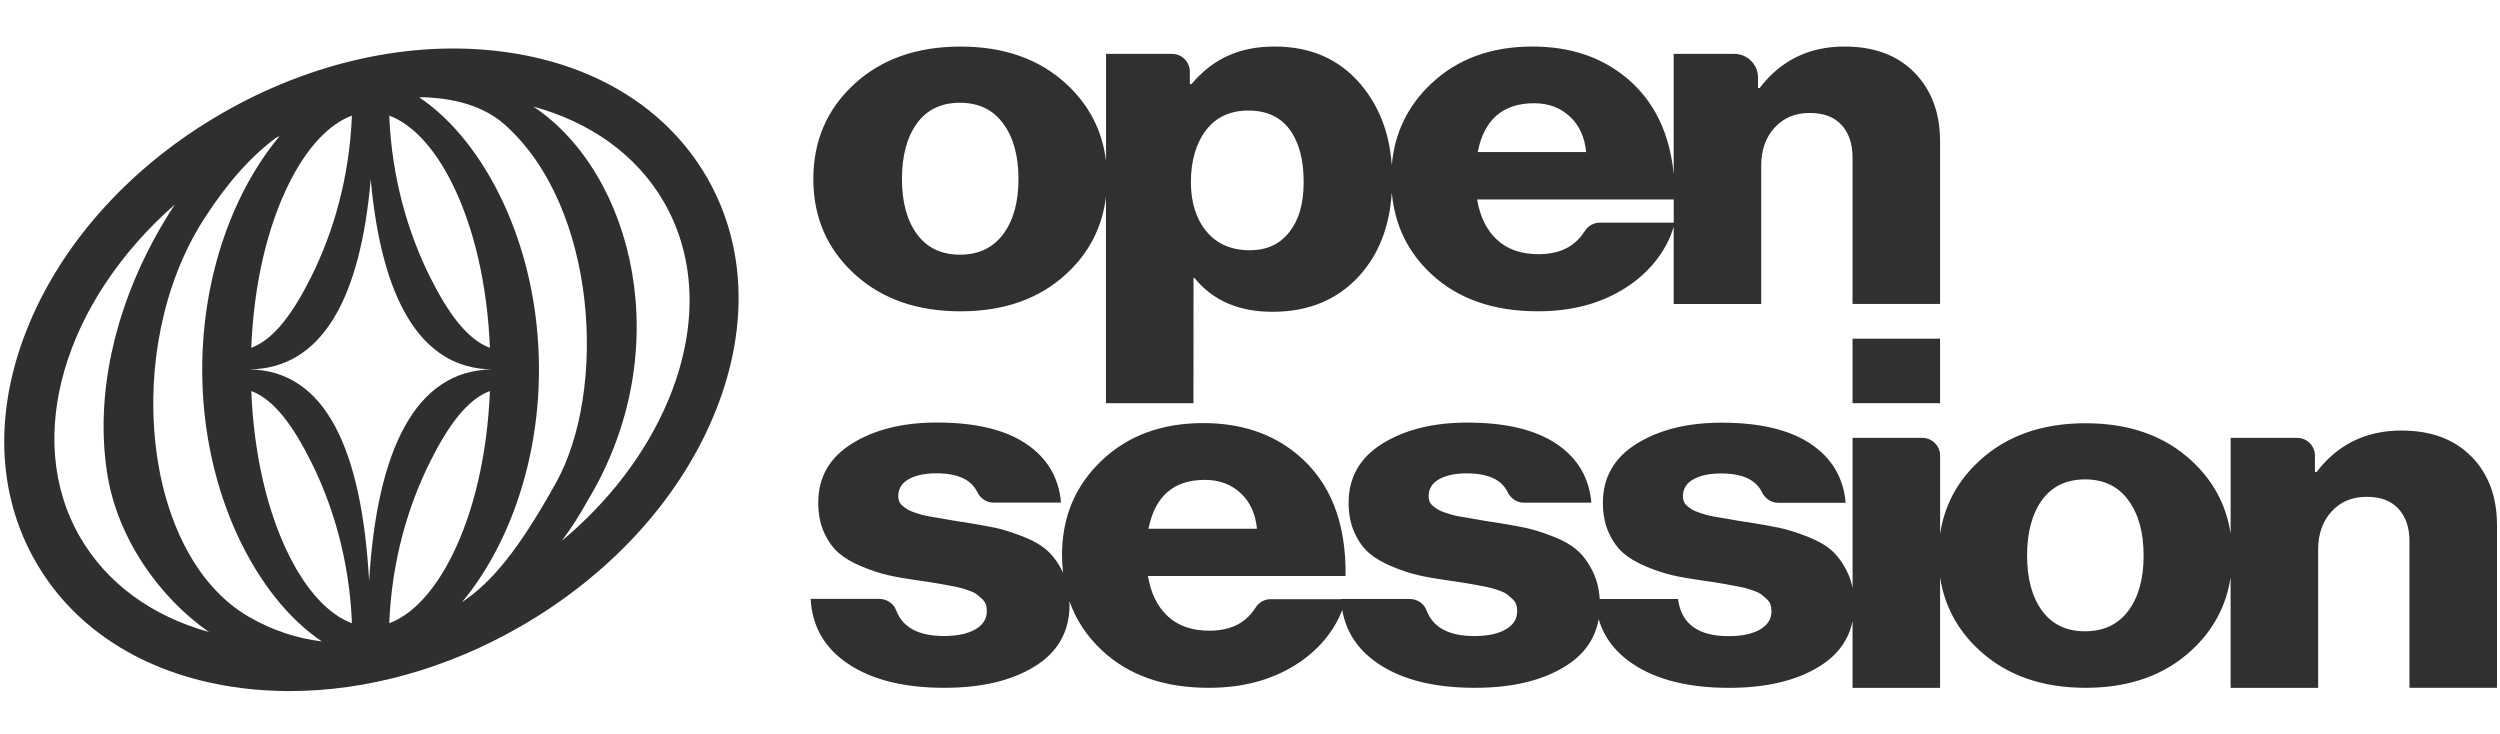 <svg width="480" height="141" viewBox="0 0 480 141" fill="none" xmlns="http://www.w3.org/2000/svg">
<path opacity="0.9" fill-rule="evenodd" clip-rule="evenodd" d="M42.725 21.695C59.761 11.899 78.73 7.702 96.127 9.87C113.904 12.085 127.951 20.655 135.686 33.991C143.422 47.327 143.842 63.727 136.883 80.162C130.07 96.254 116.934 110.508 99.898 120.304C85.793 128.414 70.369 132.687 55.604 132.687C52.533 132.687 49.492 132.501 46.497 132.129C28.72 129.914 14.673 121.345 6.938 108.009C-0.798 94.673 -1.218 78.273 5.741 61.838C12.554 45.746 25.69 31.491 42.725 21.695ZM53.697 26.123C53.454 26.238 53.211 26.355 52.968 26.473C48.142 30.073 43.592 35.142 39.118 42.13C23.337 66.779 27.255 106.503 47.746 118.409C52.341 121.079 57.141 122.596 61.788 123.147C49.369 114.829 38.82 94.836 38.82 70.924H38.826C38.828 52.465 45.116 36.342 53.697 26.123ZM33.577 39.259C12.507 57.735 4.289 84.012 15.391 103.16C20.51 111.992 29.136 118.284 40.13 121.355C30.573 114.692 22.415 103.276 20.523 90.545C18.322 75.744 21.983 59.768 29.777 45.56C30.995 43.341 32.263 41.241 33.577 39.259ZM48.249 75.081C48.728 87.097 51.279 98.225 55.558 106.765C58.95 113.537 63.194 118.044 67.573 119.66C67.094 107.643 63.959 97.097 59.679 88.557C56.287 81.784 52.627 76.697 48.249 75.081ZM94.061 75.081C89.682 76.697 86.027 81.778 82.63 88.557C78.35 97.097 75.215 107.637 74.736 119.66C79.115 118.044 83.353 113.543 86.751 106.765C91.03 98.225 93.582 87.103 94.061 75.081ZM81.06 18.66C80.878 18.675 80.696 18.69 80.513 18.706C92.933 27.022 103.482 47.013 103.484 70.924L103.48 71.663C103.315 89.76 97.117 105.549 88.69 115.636C94.41 111.775 99.456 105.787 106.753 92.69C116.561 75.087 114.792 39.903 96.956 23.968C91.864 19.414 84.841 18.779 81.06 18.66ZM71.178 34.426C69.192 57.328 61.856 70.713 47.923 70.927C62.549 71.162 69.453 86.371 70.87 111.532C72.393 86.369 79.748 71.16 94.383 70.927C80.562 70.706 73.233 57.13 71.178 34.426ZM102.419 20.469C121.628 33.267 130.26 67.372 112.76 96.231C111.299 98.894 109.657 101.436 107.866 103.846C116.952 96.244 123.984 87.051 128.208 77.081C134.046 63.285 133.777 49.67 127.443 38.746C122.134 29.592 113.203 23.43 102.419 20.469ZM67.567 22.201C63.189 23.817 58.95 28.317 55.553 35.095C51.273 43.635 48.721 54.757 48.243 66.78C52.621 65.163 56.276 60.082 59.674 53.303C63.953 44.763 67.089 34.223 67.567 22.201ZM74.736 22.201C75.215 34.217 78.35 44.763 82.63 53.303C86.022 60.076 89.682 65.163 94.061 66.78C93.582 54.763 91.03 43.636 86.751 35.096C83.359 28.323 79.115 23.817 74.736 22.201Z" fill="#191919"/>
<g opacity="0.9">
<path d="M163.995 52.552C169.216 57.37 176.023 59.773 184.409 59.773C192.795 59.773 199.584 57.364 204.772 52.552C209.124 48.518 211.641 43.598 212.345 37.803V77.409H229.145L229.157 53.393H229.361C232.867 57.705 237.849 59.864 244.315 59.864C251.258 59.864 256.826 57.552 261.019 52.921C264.729 48.825 266.797 43.507 267.223 36.962C267.78 43.194 270.297 48.404 274.785 52.592C279.904 57.376 286.728 59.768 295.256 59.768C301.647 59.768 307.17 58.364 311.959 55.359C316.885 52.268 320.09 47.893 321.345 43.524V58.364H338.151V31.82C338.151 28.82 339.009 26.383 340.731 24.502C342.447 22.627 344.685 21.69 347.435 21.69C350.185 21.69 352.162 22.457 353.571 23.985C354.98 25.519 355.685 27.599 355.685 30.224V58.358H372.491V27.127C372.491 21.69 370.854 17.298 367.593 13.952C364.326 10.605 359.843 8.935 354.139 8.935C347.333 8.935 341.901 11.594 337.845 16.906H337.538V14.889C337.538 12.378 335.504 10.344 332.993 10.344H321.351V33.445C320.584 25.508 317.561 19.332 312.272 14.94C307.46 10.94 301.443 8.935 294.227 8.935C286.251 8.935 279.739 11.344 274.689 16.156C270.246 20.395 267.757 25.57 267.223 31.695C266.78 25.502 264.769 20.304 261.184 16.111C257.093 11.327 251.61 8.935 244.735 8.935C237.861 8.935 232.81 11.344 228.753 16.156H228.447V13.753C228.447 11.872 226.918 10.344 225.038 10.344H212.362V30.922C211.658 25.122 209.135 20.201 204.783 16.162C199.584 11.35 192.801 8.941 184.415 8.941C176.029 8.941 169.222 11.35 163.995 16.162C158.774 20.98 156.16 27.042 156.16 34.36C156.16 41.678 158.774 47.74 163.995 52.558V52.552ZM294.54 19.821C297.29 19.821 299.574 20.667 301.397 22.355C303.216 24.042 304.267 26.326 304.545 29.201H283.717C284.955 22.951 288.563 19.821 294.546 19.821H294.54ZM321.357 38.297V42.751H307.176C306.017 42.751 304.931 43.337 304.312 44.319C302.733 46.808 300.227 48.768 295.472 48.802C292.102 48.825 289.421 47.882 287.427 46.035C285.432 44.189 284.16 41.609 283.609 38.297H321.357ZM231.537 25.025C233.463 22.491 236.179 21.224 239.685 21.224C243.19 21.224 245.838 22.445 247.622 24.883C249.411 27.32 250.303 30.667 250.303 34.916C250.303 39.166 249.394 42.183 247.571 44.53C245.747 46.876 243.224 48.047 239.991 48.047C236.418 48.047 233.634 46.842 231.64 44.433C229.645 42.024 228.651 38.854 228.651 34.916C228.651 30.979 229.611 27.553 231.537 25.019V25.025ZM176.063 23.667C177.989 21.042 180.739 19.73 184.312 19.73C187.886 19.73 190.653 21.059 192.613 23.718C194.573 26.377 195.55 29.922 195.55 34.365C195.55 38.808 194.573 42.337 192.613 44.962C190.653 47.586 187.886 48.899 184.312 48.899C180.739 48.899 177.989 47.586 176.063 44.962C174.137 42.337 173.176 38.803 173.176 34.365C173.176 29.928 174.137 26.298 176.063 23.673V23.667Z" fill="#191919"/>
<path d="M372.491 65.029H355.685V77.409H372.491V65.029Z" fill="#191919"/>
<path d="M474.525 87.681C471.259 84.335 466.776 82.664 461.072 82.664C454.265 82.664 448.833 85.323 444.777 90.635H444.47V87.482C444.47 85.602 442.942 84.073 441.061 84.073H428.283V102.476C427.46 97.01 424.971 92.34 420.806 88.482C415.614 83.67 408.83 81.261 400.444 81.261C392.058 81.261 385.251 83.67 380.03 88.482C375.837 92.346 373.331 97.016 372.502 102.487V87.482C372.502 85.602 370.974 84.073 369.093 84.073H355.696V112.879C355.48 111.81 355.156 110.822 354.719 109.913C353.861 108.129 352.844 106.725 351.679 105.691C350.509 104.657 348.912 103.754 346.884 102.97C344.856 102.192 343.083 101.641 341.572 101.328C340.06 101.016 338.134 100.669 335.799 100.294C335.248 100.231 334.527 100.124 333.635 99.965C332.743 99.811 332.038 99.68 331.521 99.59C331.004 99.499 330.351 99.385 329.561 99.26C328.771 99.135 328.152 99.01 327.703 98.885C327.254 98.76 326.754 98.601 326.209 98.413C325.658 98.226 325.232 98.038 324.919 97.851C324.612 97.663 324.3 97.448 323.993 97.192C323.686 96.942 323.459 96.663 323.323 96.345C323.186 96.033 323.118 95.686 323.118 95.311C323.118 93.874 323.788 92.777 325.129 92.027C326.47 91.277 328.237 90.902 330.442 90.902C334.51 90.902 337.129 92.101 338.293 94.504C338.879 95.709 340.043 96.533 341.384 96.533H354.367C353.952 91.721 351.719 87.954 347.662 85.232C343.606 82.511 337.901 81.153 330.544 81.153C324.01 81.153 318.584 82.499 314.249 85.187C309.92 87.874 307.755 91.658 307.755 96.533C307.755 98.72 308.13 100.646 308.891 102.3C309.647 103.959 310.596 105.271 311.727 106.237C312.863 107.208 314.34 108.066 316.158 108.816C317.982 109.566 319.647 110.117 321.158 110.458C322.669 110.805 324.527 111.129 326.726 111.441C327.209 111.504 327.964 111.612 328.993 111.771C330.021 111.93 330.777 112.055 331.26 112.146C331.737 112.242 332.407 112.367 333.271 112.521C334.129 112.68 334.782 112.816 335.231 112.941C335.68 113.066 336.208 113.237 336.828 113.458C337.447 113.68 337.913 113.913 338.22 114.163C338.526 114.413 338.856 114.697 339.197 115.009C339.538 115.322 339.782 115.668 339.918 116.043C340.055 116.418 340.123 116.856 340.123 117.356C340.123 118.856 339.384 120.026 337.907 120.873C336.43 121.719 334.419 122.14 331.873 122.14C326.027 122.14 322.8 119.765 322.181 115.009H307.142C307.022 113.1 306.607 111.39 305.892 109.896C305.034 108.112 304.017 106.708 302.852 105.674C301.682 104.64 300.085 103.737 298.057 102.953C296.028 102.175 294.256 101.623 292.745 101.311C291.233 100.999 289.307 100.652 286.972 100.277C286.421 100.214 285.699 100.106 284.807 99.947C283.915 99.794 283.211 99.663 282.694 99.572C282.177 99.476 281.523 99.368 280.734 99.243C279.944 99.118 279.325 98.993 278.876 98.868C278.427 98.743 277.933 98.584 277.382 98.396C276.831 98.209 276.404 98.021 276.092 97.834C275.785 97.646 275.473 97.43 275.166 97.175C274.859 96.925 274.632 96.646 274.495 96.328C274.359 96.016 274.291 95.669 274.291 95.294C274.291 93.857 274.961 92.76 276.302 92.01C277.643 91.26 279.41 90.885 281.614 90.885C285.682 90.885 288.302 92.084 289.466 94.487C290.051 95.692 291.216 96.516 292.557 96.516H305.539C305.125 91.704 302.892 87.937 298.835 85.215C294.779 82.494 289.074 81.136 281.717 81.136C275.183 81.136 269.757 82.482 265.428 85.17C261.098 87.857 258.934 91.641 258.934 96.516C258.934 98.703 259.309 100.629 260.07 102.283C260.826 103.942 261.769 105.254 262.905 106.22C264.041 107.191 265.519 108.049 267.337 108.799C269.155 109.549 270.825 110.1 272.336 110.441C273.848 110.788 275.706 111.112 277.904 111.424C278.382 111.487 279.143 111.595 280.171 111.754C281.205 111.913 281.961 112.038 282.438 112.129C282.915 112.225 283.586 112.35 284.449 112.504C285.307 112.663 285.961 112.799 286.41 112.924C286.858 113.049 287.387 113.219 288.006 113.441C288.625 113.663 289.091 113.896 289.398 114.146C289.705 114.396 290.034 114.68 290.375 114.992C290.716 115.305 290.961 115.651 291.097 116.026C291.233 116.401 291.301 116.839 291.301 117.339C291.301 118.839 290.563 120.009 289.086 120.855C287.608 121.702 285.597 122.122 283.052 122.122C278.183 122.122 275.126 120.475 273.887 117.174C273.388 115.839 272.058 114.998 270.626 114.998H257.479C257.479 114.998 257.479 115.026 257.479 115.043H243.968C242.809 115.043 241.724 115.628 241.105 116.611C239.526 119.1 237.02 121.054 232.265 121.094C228.895 121.117 226.214 120.174 224.219 118.327C222.225 116.481 220.953 113.901 220.401 110.589H258.348C258.485 100.271 255.394 92.487 249.071 87.238C244.258 83.238 238.241 81.232 231.026 81.232C223.049 81.232 216.538 83.641 211.487 88.454C206.436 93.272 203.908 99.3 203.908 106.555C203.908 107.731 203.982 108.867 204.107 109.981C204.09 109.953 204.078 109.919 204.067 109.884C203.209 108.1 202.192 106.697 201.027 105.663C199.857 104.629 198.26 103.726 196.232 102.942C194.204 102.163 192.431 101.612 190.92 101.3C189.409 100.987 187.483 100.641 185.147 100.266C184.596 100.203 183.875 100.095 182.983 99.936C182.091 99.783 181.386 99.652 180.869 99.561C180.352 99.47 179.699 99.356 178.909 99.231C178.119 99.106 177.5 98.981 177.051 98.857C176.602 98.732 176.102 98.573 175.557 98.385C175.006 98.198 174.58 98.01 174.267 97.823C173.961 97.635 173.648 97.419 173.341 97.163C173.034 96.913 172.807 96.635 172.671 96.317C172.534 96.004 172.466 95.658 172.466 95.283C172.466 93.845 173.137 92.749 174.478 91.999C175.818 91.249 177.585 90.874 179.79 90.874C183.858 90.874 186.477 92.073 187.642 94.476C188.227 95.681 189.392 96.504 190.732 96.504H203.715C203.3 91.692 201.067 87.925 197.011 85.204C192.954 82.482 187.25 81.124 179.892 81.124C173.358 81.124 167.932 82.471 163.597 85.158C159.268 87.846 157.103 91.63 157.103 96.504C157.103 98.692 157.478 100.618 158.24 102.271C158.995 103.93 159.944 105.243 161.075 106.208C162.211 107.18 163.688 108.038 165.506 108.788C167.33 109.538 168.995 110.089 170.506 110.43C172.017 110.776 173.875 111.1 176.074 111.413C176.557 111.475 177.313 111.583 178.341 111.742C179.369 111.901 180.125 112.026 180.608 112.117C181.085 112.214 181.756 112.339 182.619 112.492C183.477 112.651 184.13 112.788 184.579 112.913C185.028 113.038 185.557 113.208 186.176 113.43C186.795 113.651 187.261 113.884 187.568 114.134C187.875 114.384 188.204 114.668 188.545 114.981C188.886 115.293 189.13 115.64 189.267 116.015C189.403 116.39 189.471 116.827 189.471 117.327C189.471 118.827 188.733 119.998 187.255 120.844C185.778 121.691 183.767 122.111 181.222 122.111C176.352 122.111 173.296 120.463 172.057 117.162C171.557 115.827 170.228 114.986 168.796 114.986H155.649C155.922 120.299 158.348 124.475 162.916 127.509C167.484 130.543 173.62 132.059 181.324 132.059C188.471 132.059 194.266 130.685 198.698 127.935C203.13 125.185 205.351 121.248 205.351 116.117C205.351 115.884 205.345 115.657 205.334 115.43C206.59 119.009 208.675 122.162 211.584 124.884C216.703 129.668 223.526 132.059 232.054 132.059C238.446 132.059 243.968 130.656 248.758 127.651C253.195 124.867 256.235 121.043 257.712 117.111C258.456 121.424 260.797 124.895 264.746 127.509C269.314 130.543 275.45 132.059 283.154 132.059C290.301 132.059 296.097 130.685 300.528 127.935C304.13 125.702 306.272 122.679 306.943 118.878C307.971 122.384 310.175 125.264 313.567 127.514C318.135 130.548 324.271 132.065 331.976 132.065C339.123 132.065 344.918 130.69 349.35 127.94C352.838 125.776 354.946 122.878 355.69 119.242V132.065H372.496V110.833C373.326 116.305 375.831 120.975 380.024 124.838C385.246 129.656 392.052 132.059 400.438 132.059C408.824 132.059 415.614 129.651 420.801 124.838C424.96 120.98 427.454 116.31 428.278 110.845V132.065H445.084V105.521C445.084 102.521 445.942 100.084 447.663 98.203C449.379 96.328 451.617 95.391 454.367 95.391C457.117 95.391 459.094 96.158 460.503 97.686C461.912 99.22 462.617 101.3 462.617 103.924V132.059H479.423V100.828C479.423 95.391 477.787 90.999 474.525 87.653V87.681ZM231.333 92.135C234.083 92.135 236.367 92.982 238.19 94.669C240.008 96.357 241.06 98.641 241.338 101.516H220.509C221.748 95.266 225.356 92.135 231.338 92.135H231.333ZM408.637 117.27C406.676 119.895 403.91 121.208 400.336 121.208C396.762 121.208 394.012 119.895 392.086 117.27C390.16 114.646 389.2 111.112 389.2 106.674C389.2 102.237 390.16 98.607 392.086 95.982C394.012 93.357 396.762 92.044 400.336 92.044C403.91 92.044 406.676 93.374 408.637 96.033C410.597 98.692 411.574 102.237 411.574 106.68C411.574 111.123 410.597 114.651 408.637 117.276V117.27Z" fill="#191919"/>
</g>
</svg>
